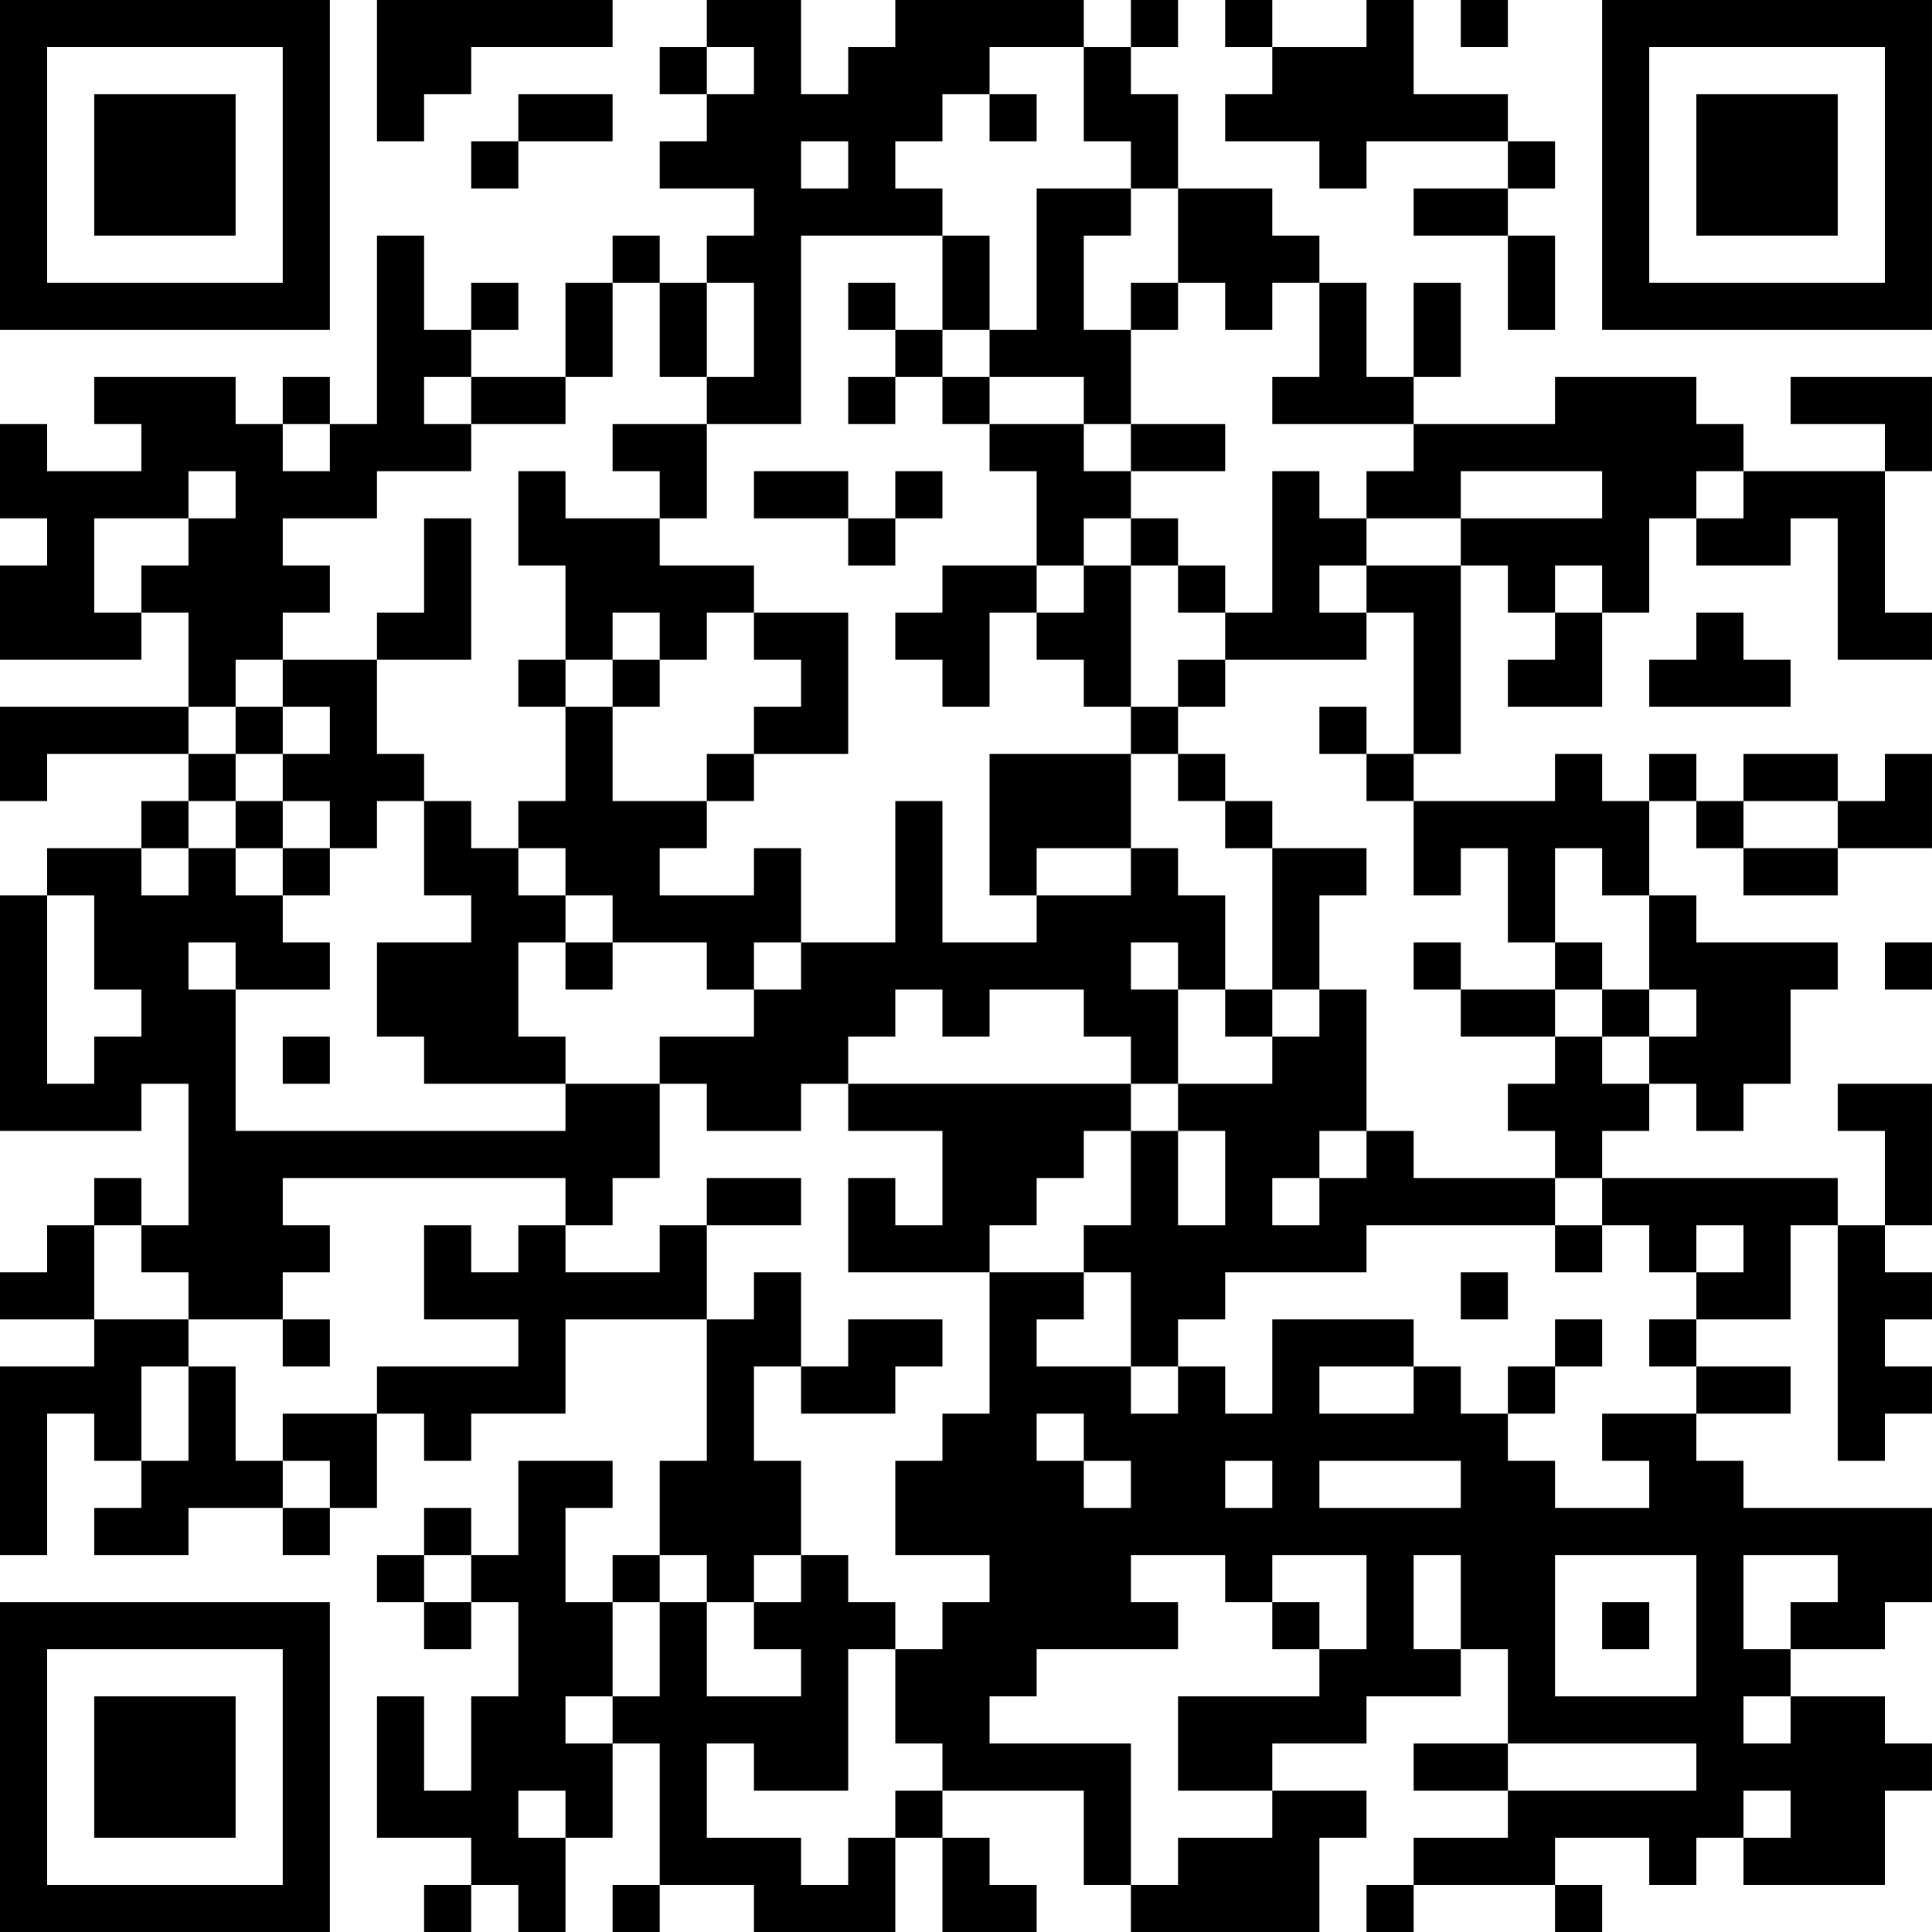 <?xml version="1.0" encoding="UTF-8"?>
<svg xmlns="http://www.w3.org/2000/svg" version="1.1" width="200" height="200" viewBox="0 0 200 200"><rect x="0" y="0" width="200" height="200" fill="#ffffff"/><g transform="scale(4.878)"><g transform="translate(0,0)"><path fill-rule="evenodd" d="M8 0L8 3L9 3L9 2L10 2L10 1L13 1L13 0ZM15 0L15 1L14 1L14 2L15 2L15 3L14 3L14 4L16 4L16 5L15 5L15 6L14 6L14 5L13 5L13 6L12 6L12 8L10 8L10 7L11 7L11 6L10 6L10 7L9 7L9 5L8 5L8 9L7 9L7 8L6 8L6 9L5 9L5 8L2 8L2 9L3 9L3 10L1 10L1 9L0 9L0 11L1 11L1 12L0 12L0 14L3 14L3 13L4 13L4 15L0 15L0 17L1 17L1 16L4 16L4 17L3 17L3 18L1 18L1 19L0 19L0 24L3 24L3 23L4 23L4 26L3 26L3 25L2 25L2 26L1 26L1 27L0 27L0 28L2 28L2 29L0 29L0 33L1 33L1 30L2 30L2 31L3 31L3 32L2 32L2 33L4 33L4 32L6 32L6 33L7 33L7 32L8 32L8 30L9 30L9 31L10 31L10 30L12 30L12 28L15 28L15 31L14 31L14 33L13 33L13 34L12 34L12 32L13 32L13 31L11 31L11 33L10 33L10 32L9 32L9 33L8 33L8 34L9 34L9 35L10 35L10 34L11 34L11 36L10 36L10 38L9 38L9 36L8 36L8 39L10 39L10 40L9 40L9 41L10 41L10 40L11 40L11 41L12 41L12 39L13 39L13 37L14 37L14 40L13 40L13 41L14 41L14 40L16 40L16 41L19 41L19 39L20 39L20 41L22 41L22 40L21 40L21 39L20 39L20 38L23 38L23 40L24 40L24 41L28 41L28 39L29 39L29 38L27 38L27 37L29 37L29 36L31 36L31 35L32 35L32 37L30 37L30 38L32 38L32 39L30 39L30 40L29 40L29 41L30 41L30 40L33 40L33 41L34 41L34 40L33 40L33 39L35 39L35 40L36 40L36 39L37 39L37 40L40 40L40 38L41 38L41 37L40 37L40 36L38 36L38 35L40 35L40 34L41 34L41 32L37 32L37 31L36 31L36 30L38 30L38 29L36 29L36 28L38 28L38 26L39 26L39 31L40 31L40 30L41 30L41 29L40 29L40 28L41 28L41 27L40 27L40 26L41 26L41 23L39 23L39 24L40 24L40 26L39 26L39 25L34 25L34 24L35 24L35 23L36 23L36 24L37 24L37 23L38 23L38 21L39 21L39 20L36 20L36 19L35 19L35 17L36 17L36 18L37 18L37 19L39 19L39 18L41 18L41 16L40 16L40 17L39 17L39 16L37 16L37 17L36 17L36 16L35 16L35 17L34 17L34 16L33 16L33 17L30 17L30 16L31 16L31 12L32 12L32 13L33 13L33 14L32 14L32 15L34 15L34 13L35 13L35 11L36 11L36 12L38 12L38 11L39 11L39 14L41 14L41 13L40 13L40 10L41 10L41 8L38 8L38 9L40 9L40 10L37 10L37 9L36 9L36 8L33 8L33 9L30 9L30 8L31 8L31 6L30 6L30 8L29 8L29 6L28 6L28 5L27 5L27 4L25 4L25 2L24 2L24 1L25 1L25 0L24 0L24 1L23 1L23 0L19 0L19 1L18 1L18 2L17 2L17 0ZM26 0L26 1L27 1L27 2L26 2L26 3L28 3L28 4L29 4L29 3L32 3L32 4L30 4L30 5L32 5L32 7L33 7L33 5L32 5L32 4L33 4L33 3L32 3L32 2L30 2L30 0L29 0L29 1L27 1L27 0ZM31 0L31 1L32 1L32 0ZM15 1L15 2L16 2L16 1ZM21 1L21 2L20 2L20 3L19 3L19 4L20 4L20 5L17 5L17 9L15 9L15 8L16 8L16 6L15 6L15 8L14 8L14 6L13 6L13 8L12 8L12 9L10 9L10 8L9 8L9 9L10 9L10 10L8 10L8 11L6 11L6 12L7 12L7 13L6 13L6 14L5 14L5 15L4 15L4 16L5 16L5 17L4 17L4 18L3 18L3 19L4 19L4 18L5 18L5 19L6 19L6 20L7 20L7 21L5 21L5 20L4 20L4 21L5 21L5 24L12 24L12 23L14 23L14 25L13 25L13 26L12 26L12 25L6 25L6 26L7 26L7 27L6 27L6 28L4 28L4 27L3 27L3 26L2 26L2 28L4 28L4 29L3 29L3 31L4 31L4 29L5 29L5 31L6 31L6 32L7 32L7 31L6 31L6 30L8 30L8 29L11 29L11 28L9 28L9 26L10 26L10 27L11 27L11 26L12 26L12 27L14 27L14 26L15 26L15 28L16 28L16 27L17 27L17 29L16 29L16 31L17 31L17 33L16 33L16 34L15 34L15 33L14 33L14 34L13 34L13 36L12 36L12 37L13 37L13 36L14 36L14 34L15 34L15 36L17 36L17 35L16 35L16 34L17 34L17 33L18 33L18 34L19 34L19 35L18 35L18 38L16 38L16 37L15 37L15 39L17 39L17 40L18 40L18 39L19 39L19 38L20 38L20 37L19 37L19 35L20 35L20 34L21 34L21 33L19 33L19 31L20 31L20 30L21 30L21 27L23 27L23 28L22 28L22 29L24 29L24 30L25 30L25 29L26 29L26 30L27 30L27 28L30 28L30 29L28 29L28 30L30 30L30 29L31 29L31 30L32 30L32 31L33 31L33 32L35 32L35 31L34 31L34 30L36 30L36 29L35 29L35 28L36 28L36 27L37 27L37 26L36 26L36 27L35 27L35 26L34 26L34 25L33 25L33 24L32 24L32 23L33 23L33 22L34 22L34 23L35 23L35 22L36 22L36 21L35 21L35 19L34 19L34 18L33 18L33 20L32 20L32 18L31 18L31 19L30 19L30 17L29 17L29 16L30 16L30 13L29 13L29 12L31 12L31 11L34 11L34 10L31 10L31 11L29 11L29 10L30 10L30 9L27 9L27 8L28 8L28 6L27 6L27 7L26 7L26 6L25 6L25 4L24 4L24 3L23 3L23 1ZM11 2L11 3L10 3L10 4L11 4L11 3L13 3L13 2ZM21 2L21 3L22 3L22 2ZM17 3L17 4L18 4L18 3ZM22 4L22 7L21 7L21 5L20 5L20 7L19 7L19 6L18 6L18 7L19 7L19 8L18 8L18 9L19 9L19 8L20 8L20 9L21 9L21 10L22 10L22 12L20 12L20 13L19 13L19 14L20 14L20 15L21 15L21 13L22 13L22 14L23 14L23 15L24 15L24 16L21 16L21 19L22 19L22 20L20 20L20 17L19 17L19 20L17 20L17 18L16 18L16 19L14 19L14 18L15 18L15 17L16 17L16 16L18 16L18 13L16 13L16 12L14 12L14 11L15 11L15 9L13 9L13 10L14 10L14 11L12 11L12 10L11 10L11 12L12 12L12 14L11 14L11 15L12 15L12 17L11 17L11 18L10 18L10 17L9 17L9 16L8 16L8 14L10 14L10 11L9 11L9 13L8 13L8 14L6 14L6 15L5 15L5 16L6 16L6 17L5 17L5 18L6 18L6 19L7 19L7 18L8 18L8 17L9 17L9 19L10 19L10 20L8 20L8 22L9 22L9 23L12 23L12 22L11 22L11 20L12 20L12 21L13 21L13 20L15 20L15 21L16 21L16 22L14 22L14 23L15 23L15 24L17 24L17 23L18 23L18 24L20 24L20 26L19 26L19 25L18 25L18 27L21 27L21 26L22 26L22 25L23 25L23 24L24 24L24 26L23 26L23 27L24 27L24 29L25 29L25 28L26 28L26 27L29 27L29 26L33 26L33 27L34 27L34 26L33 26L33 25L30 25L30 24L29 24L29 21L28 21L28 19L29 19L29 18L27 18L27 17L26 17L26 16L25 16L25 15L26 15L26 14L29 14L29 13L28 13L28 12L29 12L29 11L28 11L28 10L27 10L27 13L26 13L26 12L25 12L25 11L24 11L24 10L26 10L26 9L24 9L24 7L25 7L25 6L24 6L24 7L23 7L23 5L24 5L24 4ZM20 7L20 8L21 8L21 9L23 9L23 10L24 10L24 9L23 9L23 8L21 8L21 7ZM6 9L6 10L7 10L7 9ZM4 10L4 11L2 11L2 13L3 13L3 12L4 12L4 11L5 11L5 10ZM16 10L16 11L18 11L18 12L19 12L19 11L20 11L20 10L19 10L19 11L18 11L18 10ZM36 10L36 11L37 11L37 10ZM23 11L23 12L22 12L22 13L23 13L23 12L24 12L24 15L25 15L25 14L26 14L26 13L25 13L25 12L24 12L24 11ZM33 12L33 13L34 13L34 12ZM13 13L13 14L12 14L12 15L13 15L13 17L15 17L15 16L16 16L16 15L17 15L17 14L16 14L16 13L15 13L15 14L14 14L14 13ZM36 13L36 14L35 14L35 15L38 15L38 14L37 14L37 13ZM13 14L13 15L14 15L14 14ZM6 15L6 16L7 16L7 15ZM28 15L28 16L29 16L29 15ZM24 16L24 18L22 18L22 19L24 19L24 18L25 18L25 19L26 19L26 21L25 21L25 20L24 20L24 21L25 21L25 23L24 23L24 22L23 22L23 21L21 21L21 22L20 22L20 21L19 21L19 22L18 22L18 23L24 23L24 24L25 24L25 26L26 26L26 24L25 24L25 23L27 23L27 22L28 22L28 21L27 21L27 18L26 18L26 17L25 17L25 16ZM6 17L6 18L7 18L7 17ZM37 17L37 18L39 18L39 17ZM11 18L11 19L12 19L12 20L13 20L13 19L12 19L12 18ZM1 19L1 23L2 23L2 22L3 22L3 21L2 21L2 19ZM16 20L16 21L17 21L17 20ZM30 20L30 21L31 21L31 22L33 22L33 21L34 21L34 22L35 22L35 21L34 21L34 20L33 20L33 21L31 21L31 20ZM40 20L40 21L41 21L41 20ZM26 21L26 22L27 22L27 21ZM6 22L6 23L7 23L7 22ZM28 24L28 25L27 25L27 26L28 26L28 25L29 25L29 24ZM15 25L15 26L17 26L17 25ZM31 27L31 28L32 28L32 27ZM6 28L6 29L7 29L7 28ZM18 28L18 29L17 29L17 30L19 30L19 29L20 29L20 28ZM33 28L33 29L32 29L32 30L33 30L33 29L34 29L34 28ZM22 30L22 31L23 31L23 32L24 32L24 31L23 31L23 30ZM26 31L26 32L27 32L27 31ZM28 31L28 32L31 32L31 31ZM9 33L9 34L10 34L10 33ZM24 33L24 34L25 34L25 35L22 35L22 36L21 36L21 37L24 37L24 40L25 40L25 39L27 39L27 38L25 38L25 36L28 36L28 35L29 35L29 33L27 33L27 34L26 34L26 33ZM30 33L30 35L31 35L31 33ZM33 33L33 36L36 36L36 33ZM37 33L37 35L38 35L38 34L39 34L39 33ZM27 34L27 35L28 35L28 34ZM34 34L34 35L35 35L35 34ZM37 36L37 37L38 37L38 36ZM32 37L32 38L36 38L36 37ZM11 38L11 39L12 39L12 38ZM37 38L37 39L38 39L38 38ZM0 0L0 7L7 7L7 0ZM1 1L1 6L6 6L6 1ZM2 2L2 5L5 5L5 2ZM34 0L34 7L41 7L41 0ZM35 1L35 6L40 6L40 1ZM36 2L36 5L39 5L39 2ZM0 34L0 41L7 41L7 34ZM1 35L1 40L6 40L6 35ZM2 36L2 39L5 39L5 36Z" fill="#000000"/></g></g></svg>
